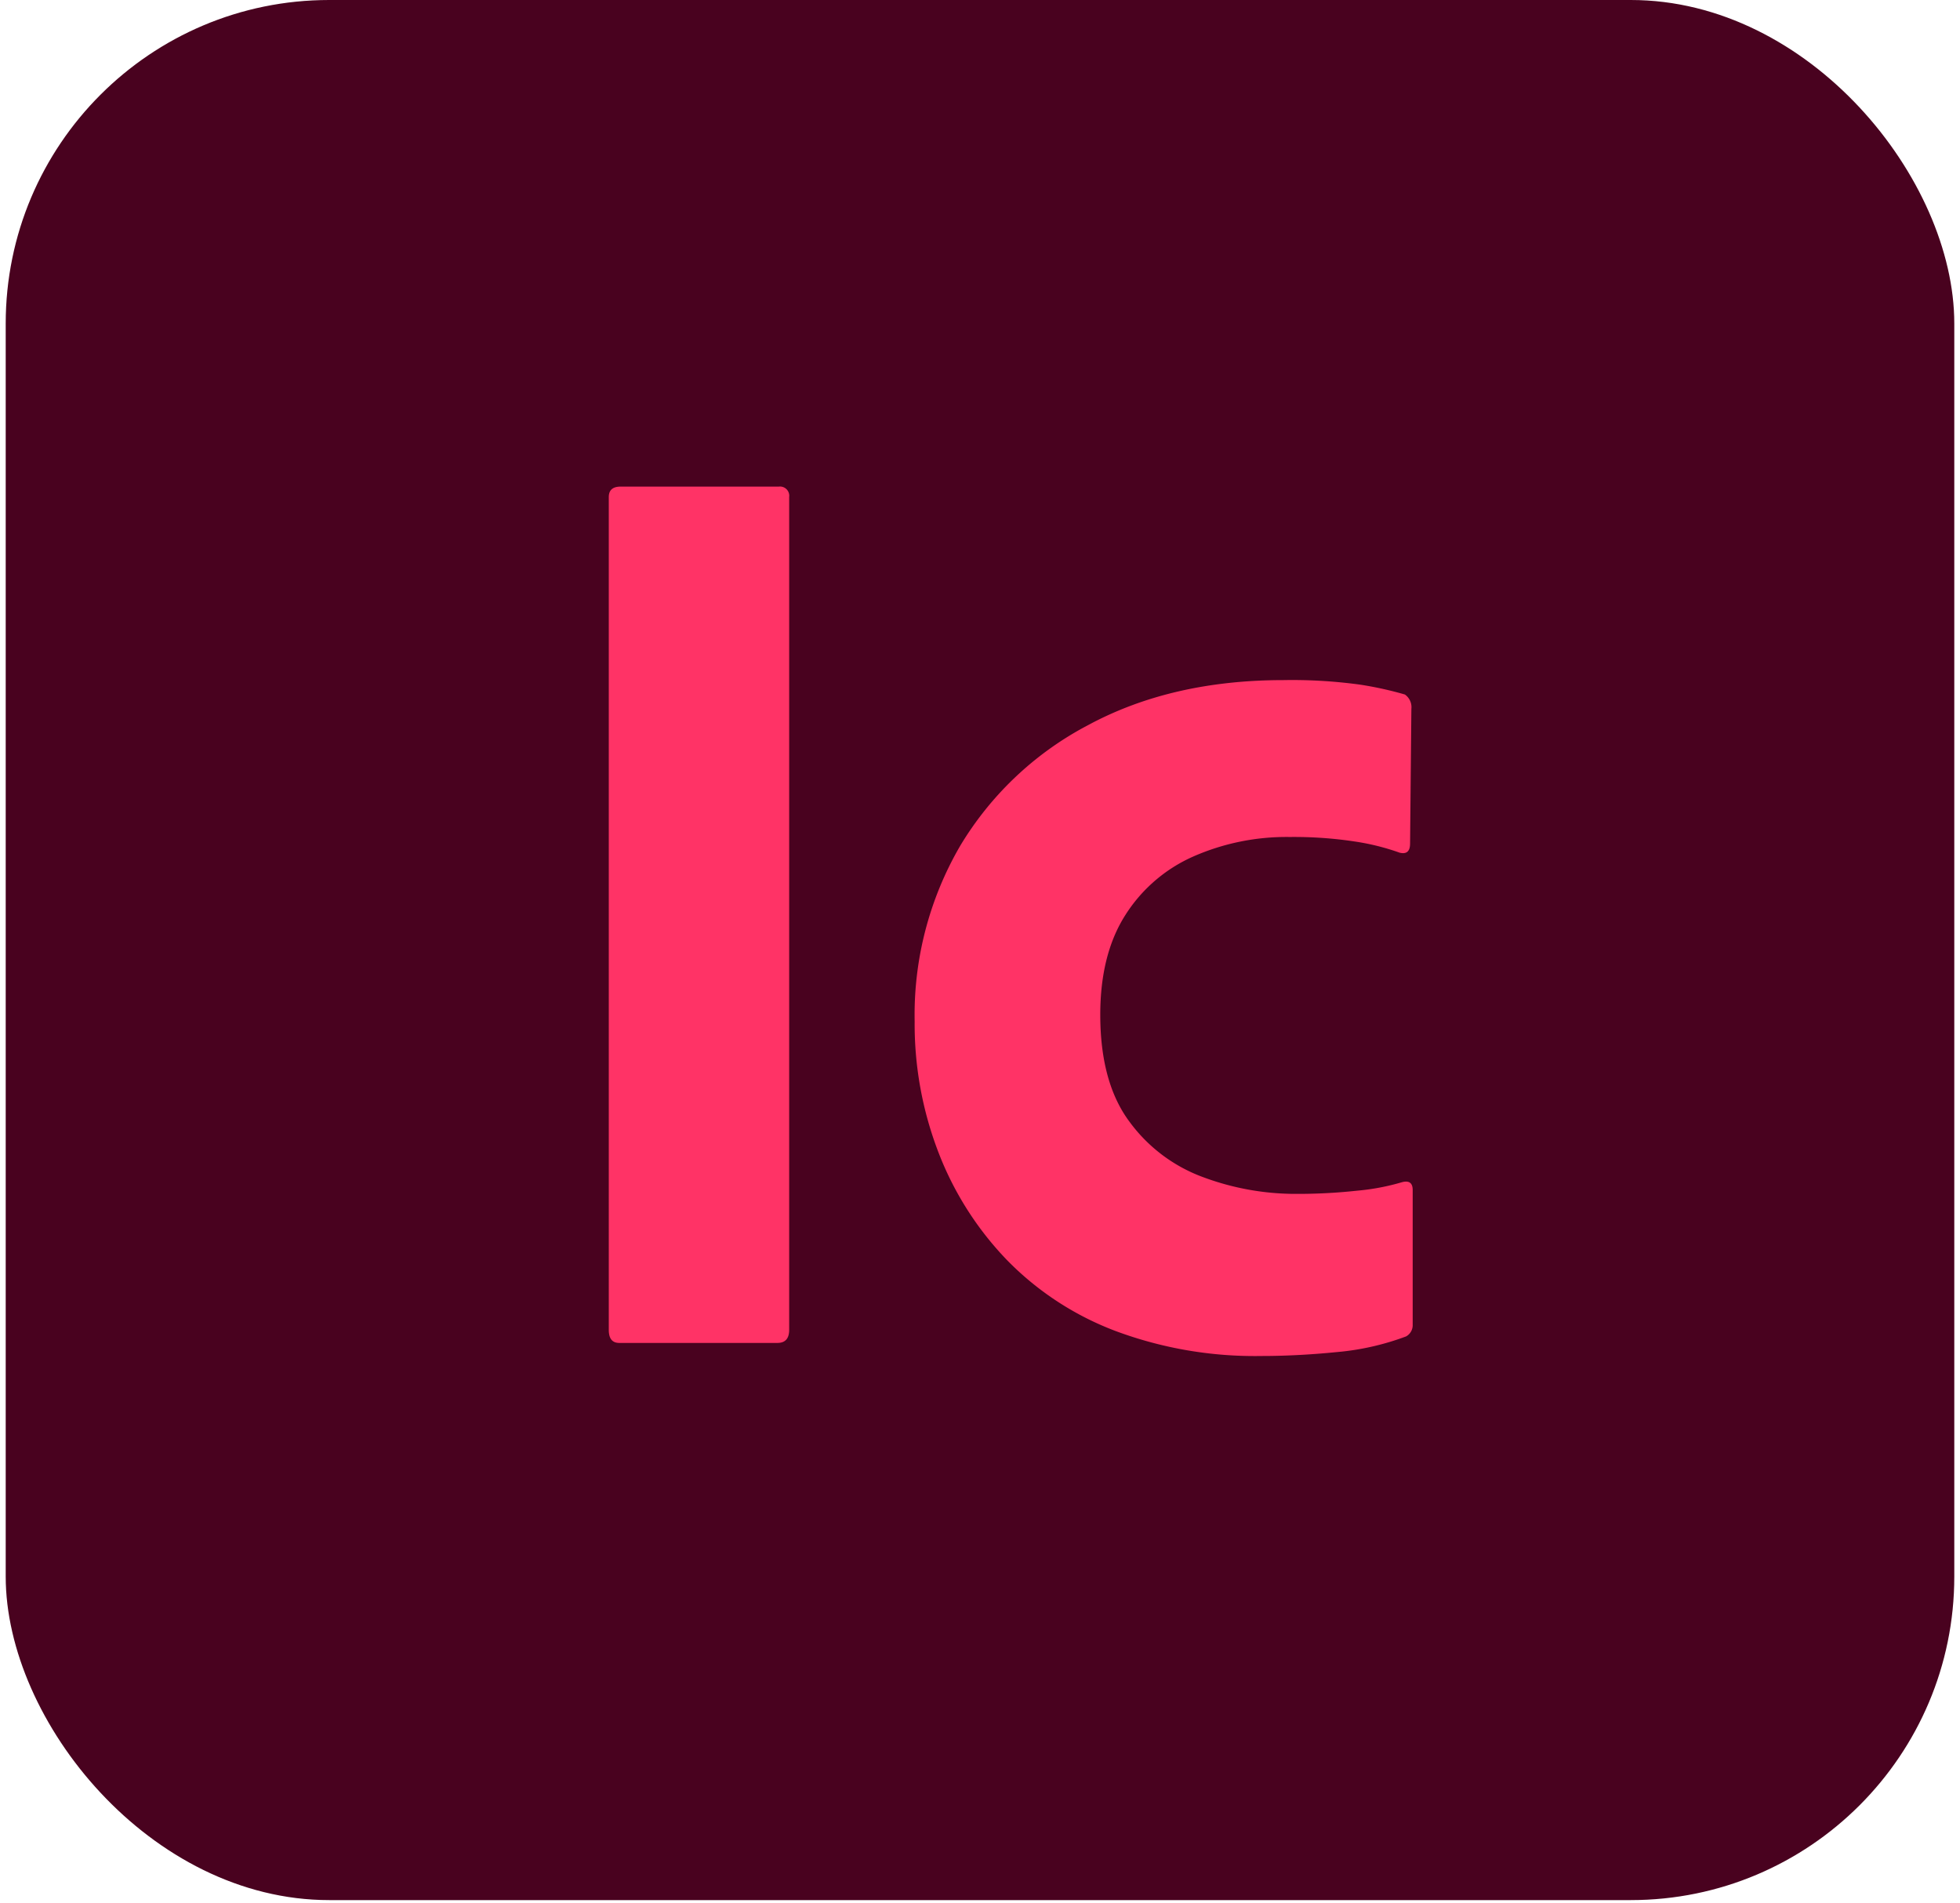 <svg xmlns="http://www.w3.org/2000/svg" width="1.03em" height="1em" viewBox="0 0 256 250"><!-- Icon from SVG Logos by Gil Barbara - https://raw.githubusercontent.com/gilbarbara/logos/master/LICENSE.txt --><rect width="256" height="249.6" fill="#49021F" rx="42.5"/><path fill="#F36" d="M102.93 65.297v109.394q0 1.718-1.546 1.718h-20.78q-1.376 0-1.374-1.718V65.297q0-1.373 1.546-1.374h20.78a1.215 1.215 0 0 1 1.373 1.374m81.916 91.02v17.688a1.69 1.69 0 0 1-.858 1.545a34.4 34.4 0 0 1-8.436 1.997l-.667.064q-4.578.458-8.887.509l-1.073.006a52.4 52.4 0 0 1-19.062-3.263a39.4 39.4 0 0 1-14.254-9.273a42.1 42.1 0 0 1-9.016-14.082a46.9 46.9 0 0 1-3.177-17.345a44.1 44.1 0 0 1 6.01-23.099a42.74 42.74 0 0 1 16.352-15.586l.564-.3q10.905-5.835 25.502-5.838c3.388-.062 6.776.14 10.133.601a47 47 0 0 1 5.839 1.288c.612.424.942 1.15.858 1.89l-.171 17.688q0 1.544-1.374 1.202a31 31 0 0 0-5.84-1.46a53 53 0 0 0-8.586-.6a30.4 30.4 0 0 0-12.708 2.575a20.24 20.24 0 0 0-8.93 7.728q-3.264 5.152-3.263 13.052q0 8.931 3.864 14.082a20.9 20.9 0 0 0 9.789 7.299a34.8 34.8 0 0 0 11.935 2.146c2.41.011 4.818-.097 7.216-.325l1.027-.104a30 30 0 0 0 5.84-1.116q1.371-.342 1.373 1.03"/></svg>